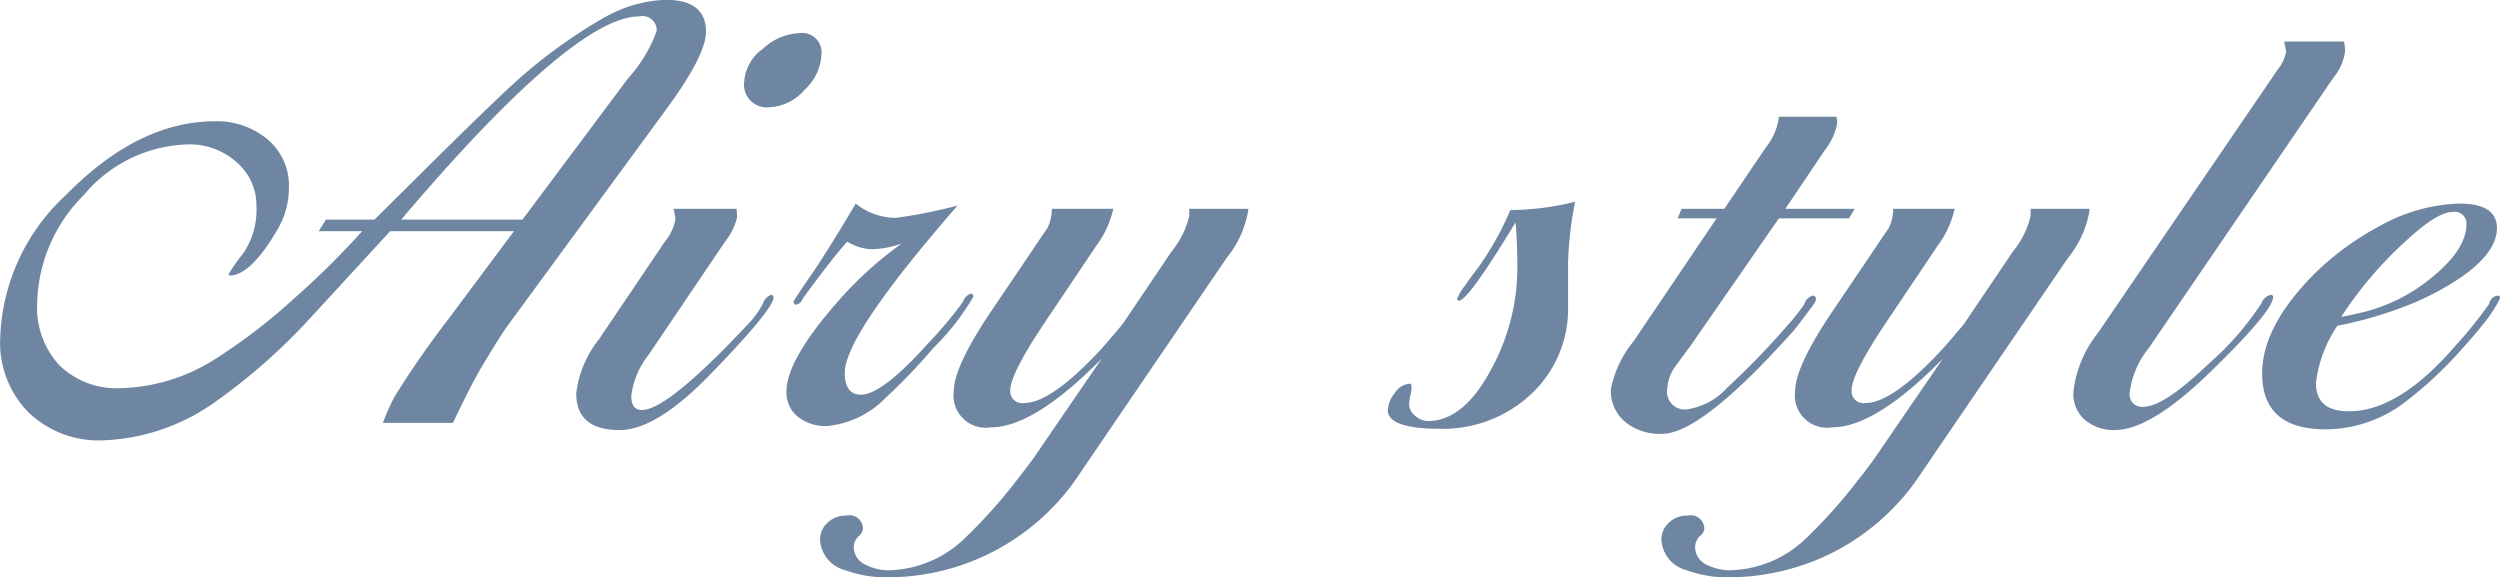 <svg height="32" viewBox="0 0 138.53 32" width="138.53" xmlns="http://www.w3.org/2000/svg"><path d="m1455.09 1707.68c0 .85-.73 2.28-2.19 4.27l-8.7 11.87c-.31.41-.8 1.18-1.48 2.32-.4.66-.95 1.73-1.65 3.2h-3.88a11.435 11.435 0 0 1 .65-1.46 51.407 51.407 0 0 1 2.94-4.24l3.67-4.92h-6.86l-4.46 4.85a32.9 32.9 0 0 1 -5.32 4.67 11.379 11.379 0 0 1 -6.15 2.07 5.59 5.59 0 0 1 -4.11-1.55 5.486 5.486 0 0 1 -1.57-4.08 11.237 11.237 0 0 1 3.63-7.95q4.02-4.1 8.27-4.1a4.342 4.342 0 0 1 2.91 1 3.316 3.316 0 0 1 1.19 2.67 4.556 4.556 0 0 1 -.69 2.42c-.95 1.62-1.82 2.44-2.58 2.46l-.08-.07a10.487 10.487 0 0 1 .81-1.15 4.285 4.285 0 0 0 .74-2.62 3.143 3.143 0 0 0 -1.11-2.45 3.883 3.883 0 0 0 -2.63-.98 7.783 7.783 0 0 0 -5.82 2.8 8.718 8.718 0 0 0 -2.59 6.01 4.7 4.7 0 0 0 1.24 3.44 4.558 4.558 0 0 0 3.4 1.26 10.284 10.284 0 0 0 5.25-1.63 32.119 32.119 0 0 0 4.38-3.37 45.85 45.85 0 0 0 3.74-3.7h-2.41l.4-.64h2.69l2.63-2.61q3.45-3.42 4.74-4.61a28.4 28.4 0 0 1 5.28-3.93 7.424 7.424 0 0 1 3.49-1.03c1.49 0 2.23.59 2.23 1.78zm-2.73-.07a.789.789 0 0 0 -.97-.79q-3.63 0-13.19 11.26h6.72l5.86-7.84a7.735 7.735 0 0 0 1.58-2.63zm6.47 14.79c0 .42-1.15 1.83-3.45 4.2q-3.015 3.135-5.07 3.14c-1.61 0-2.41-.68-2.41-2.03a5.926 5.926 0 0 1 1.26-3l3.63-5.38a2.8 2.8 0 0 0 .61-1.28 5.67 5.67 0 0 0 -.11-.57h3.49a3.157 3.157 0 0 1 .03.5 3.766 3.766 0 0 1 -.71 1.39l-4.21 6.23a4.519 4.519 0 0 0 -.94 2.25c0 .52.2.78.58.78.96 0 2.92-1.59 5.9-4.77a4.776 4.776 0 0 0 .82-1.14.749.749 0 0 1 .43-.47.133.133 0 0 1 .15.15zm2.66-13.47a2.838 2.838 0 0 1 -.94 1.96 2.717 2.717 0 0 1 -1.94.96 1.254 1.254 0 0 1 -1.4-1.43 2.407 2.407 0 0 1 1.03-1.8 3.1 3.1 0 0 1 1.99-.87 1.078 1.078 0 0 1 1.26 1.18zm8.41 13.43a13.365 13.365 0 0 1 -2.23 2.85 31.315 31.315 0 0 1 -2.62 2.74 5.222 5.222 0 0 1 -3.28 1.57 2.475 2.475 0 0 1 -1.58-.51 1.72 1.72 0 0 1 -.64-1.41q0-1.785 3.01-5.17a20.976 20.976 0 0 1 3.38-3.03 5.168 5.168 0 0 1 -1.65.32 2.74 2.74 0 0 1 -1.37-.42c-.5.54-1.33 1.6-2.48 3.17a.5.5 0 0 1 -.32.32.159.159 0 0 1 -.18-.18c.24-.38.52-.8.83-1.25q.9-1.275 2.62-4.17a3.517 3.517 0 0 0 2.23.79 27.407 27.407 0 0 0 3.41-.68c-4.16 4.78-6.25 7.86-6.25 9.27 0 .8.3 1.21.9 1.21q1.155 0 3.66-2.78a23.428 23.428 0 0 0 1.98-2.35.749.749 0 0 1 .43-.47.147.147 0 0 1 .15.18zm15.24-4.81a5.617 5.617 0 0 1 -1.19 2.64l-8.08 11.86a12.754 12.754 0 0 1 -10.68 5.85 6.539 6.539 0 0 1 -2.37-.39 1.856 1.856 0 0 1 -1.41-1.68 1.259 1.259 0 0 1 .42-.96 1.428 1.428 0 0 1 1.02-.39.757.757 0 0 1 .94.75.648.648 0 0 1 -.25.4.829.829 0 0 0 -.26.63 1.079 1.079 0 0 0 .69.96 2.769 2.769 0 0 0 1.25.29 6.262 6.262 0 0 0 4.07-1.64 28.56 28.56 0 0 0 3.02-3.35c.21-.26.51-.66.9-1.18l3.81-5.56q-3.75 3.81-6.15 3.81a1.783 1.783 0 0 1 -2.05-1.99q0-1.35 2.01-4.35l2.48-3.67c.22-.33.44-.66.68-1a2.237 2.237 0 0 0 .26-1.1h3.41a5.328 5.328 0 0 1 -.93 2.03l-2.82 4.2c-1.31 1.95-1.96 3.22-1.96 3.82a.662.662 0 0 0 .78.71q1.47 0 4.2-2.92c.28-.31.7-.8 1.25-1.46l2.72-4.03a4.782 4.782 0 0 0 .97-1.96v-.39h3.27zm18.11-.46a19.564 19.564 0 0 0 -.39 3.42v2.31a6.457 6.457 0 0 1 -2.04 4.92 7.122 7.122 0 0 1 -5.05 1.93c-1.94 0-2.9-.35-2.9-1.04a1.611 1.611 0 0 1 .39-.94 1.068 1.068 0 0 1 .83-.52c.07 0 .1.07.1.22a1.989 1.989 0 0 1 -.07.44 2.755 2.755 0 0 0 -.07.48.842.842 0 0 0 .34.64 1.1 1.1 0 0 0 .7.29c1.35 0 2.53-.99 3.56-2.96a11.733 11.733 0 0 0 1.4-5.56c0-.85-.03-1.69-.1-2.49-1.75 2.9-2.8 4.34-3.13 4.34a.093.093 0 0 1 -.11-.1 2.672 2.672 0 0 1 .43-.72q.18-.285.72-.99a16.372 16.372 0 0 0 1.8-3.21 15.3 15.3 0 0 0 3.59-.46zm15.49.39-.31.53h-3.89l-4.9 7.07c-.27.36-.54.72-.81 1.1a2.267 2.267 0 0 0 -.47 1.24.986.986 0 0 0 1.04 1.18 3.742 3.742 0 0 0 2.28-1.21 42.561 42.561 0 0 0 3.39-3.51 11.087 11.087 0 0 0 .87-1.1.709.709 0 0 1 .47-.49.174.174 0 0 1 .18.21v.07a.1.1 0 0 0 -.04.08c-.24.35-.62.86-1.15 1.53-.09.12-.43.48-1 1.1q-4.35 4.665-6.33 4.67a3.041 3.041 0 0 1 -1.98-.61 2.224 2.224 0 0 1 -.86-1.85 6 6 0 0 1 1.26-2.67l4.6-6.81h-2.16l.22-.53h2.37l2.34-3.46a3.187 3.187 0 0 0 .68-1.64h3.2a.672.672 0 0 0 .03.18v.21a3.54 3.54 0 0 1 -.71 1.5l-2.16 3.21zm13.02.07a5.617 5.617 0 0 1 -1.19 2.64l-8.09 11.86a12.747 12.747 0 0 1 -5.6 4.78 12.934 12.934 0 0 1 -5.07 1.07 6.539 6.539 0 0 1 -2.37-.39 1.856 1.856 0 0 1 -1.41-1.68 1.259 1.259 0 0 1 .42-.96 1.411 1.411 0 0 1 1.02-.39.757.757 0 0 1 .94.75.628.628 0 0 1 -.26.4.859.859 0 0 0 -.25.63 1.084 1.084 0 0 0 .68.96 2.843 2.843 0 0 0 1.26.29 6.262 6.262 0 0 0 4.07-1.64 27.821 27.821 0 0 0 3.01-3.35c.22-.26.52-.66.9-1.18l3.81-5.56q-3.735 3.81-6.14 3.81a1.783 1.783 0 0 1 -2.05-1.99q0-1.35 2.01-4.35l2.48-3.67c.22-.33.44-.66.68-1a2.237 2.237 0 0 0 .26-1.1h3.41a5.328 5.328 0 0 1 -.93 2.03l-2.82 4.2c-1.31 1.95-1.96 3.22-1.96 3.82a.662.662 0 0 0 .78.71q1.47 0 4.19-2.92c.29-.31.71-.8 1.26-1.46l2.72-4.03a4.782 4.782 0 0 0 .97-1.96v-.39h3.27zm14.16-8.84a2.819 2.819 0 0 1 -.62 1.46l-10.27 15.04a4.837 4.837 0 0 0 -1.05 2.46.683.683 0 0 0 .76.78c.75 0 1.94-.78 3.58-2.35a16.459 16.459 0 0 0 2.96-3.38.721.721 0 0 1 .5-.47c.1 0 .15.04.15.11q0 .78-3.49 4.17-3.3 3.21-5.28 3.21a2.469 2.469 0 0 1 -1.66-.56 1.909 1.909 0 0 1 -.64-1.55 6.325 6.325 0 0 1 1.36-3.27l10-14.65a2.149 2.149 0 0 0 .43-.96l-.11-.54h3.31a2.589 2.589 0 0 1 .07.5zm8.59 13.72a7.932 7.932 0 0 1 -1.08 1.61c-.24.3-.59.71-1.04 1.21a21.682 21.682 0 0 1 -3.31 3.06 7.3 7.3 0 0 1 -4.24 1.39q-3.525 0-3.52-3.1 0-2.6 2.87-5.49a15.54 15.54 0 0 1 3.71-2.71 9.564 9.564 0 0 1 4.34-1.21c1.39 0 2.09.45 2.09 1.36s-.67 1.81-2.01 2.74a15.264 15.264 0 0 1 -3.2 1.64 21.9 21.9 0 0 1 -3.63 1.03 7.113 7.113 0 0 0 -1.19 3.18q0 1.56 1.83 1.56c1.85 0 3.81-1.21 5.9-3.63a24.234 24.234 0 0 0 1.87-2.32.559.559 0 0 1 .46-.46.13.13 0 0 1 .15.14zm-1.87-4.1a.648.648 0 0 0 -.79-.67q-.825 0-2.52 1.56a21.585 21.585 0 0 0 -3.63 4.25c.31-.05.76-.15 1.33-.29a9.507 9.507 0 0 0 3.6-1.82q2.01-1.605 2.01-3.03z" fill="#6e86a1" fill-rule="evenodd" transform="translate(-1415.97 -1705.91)"/></svg>